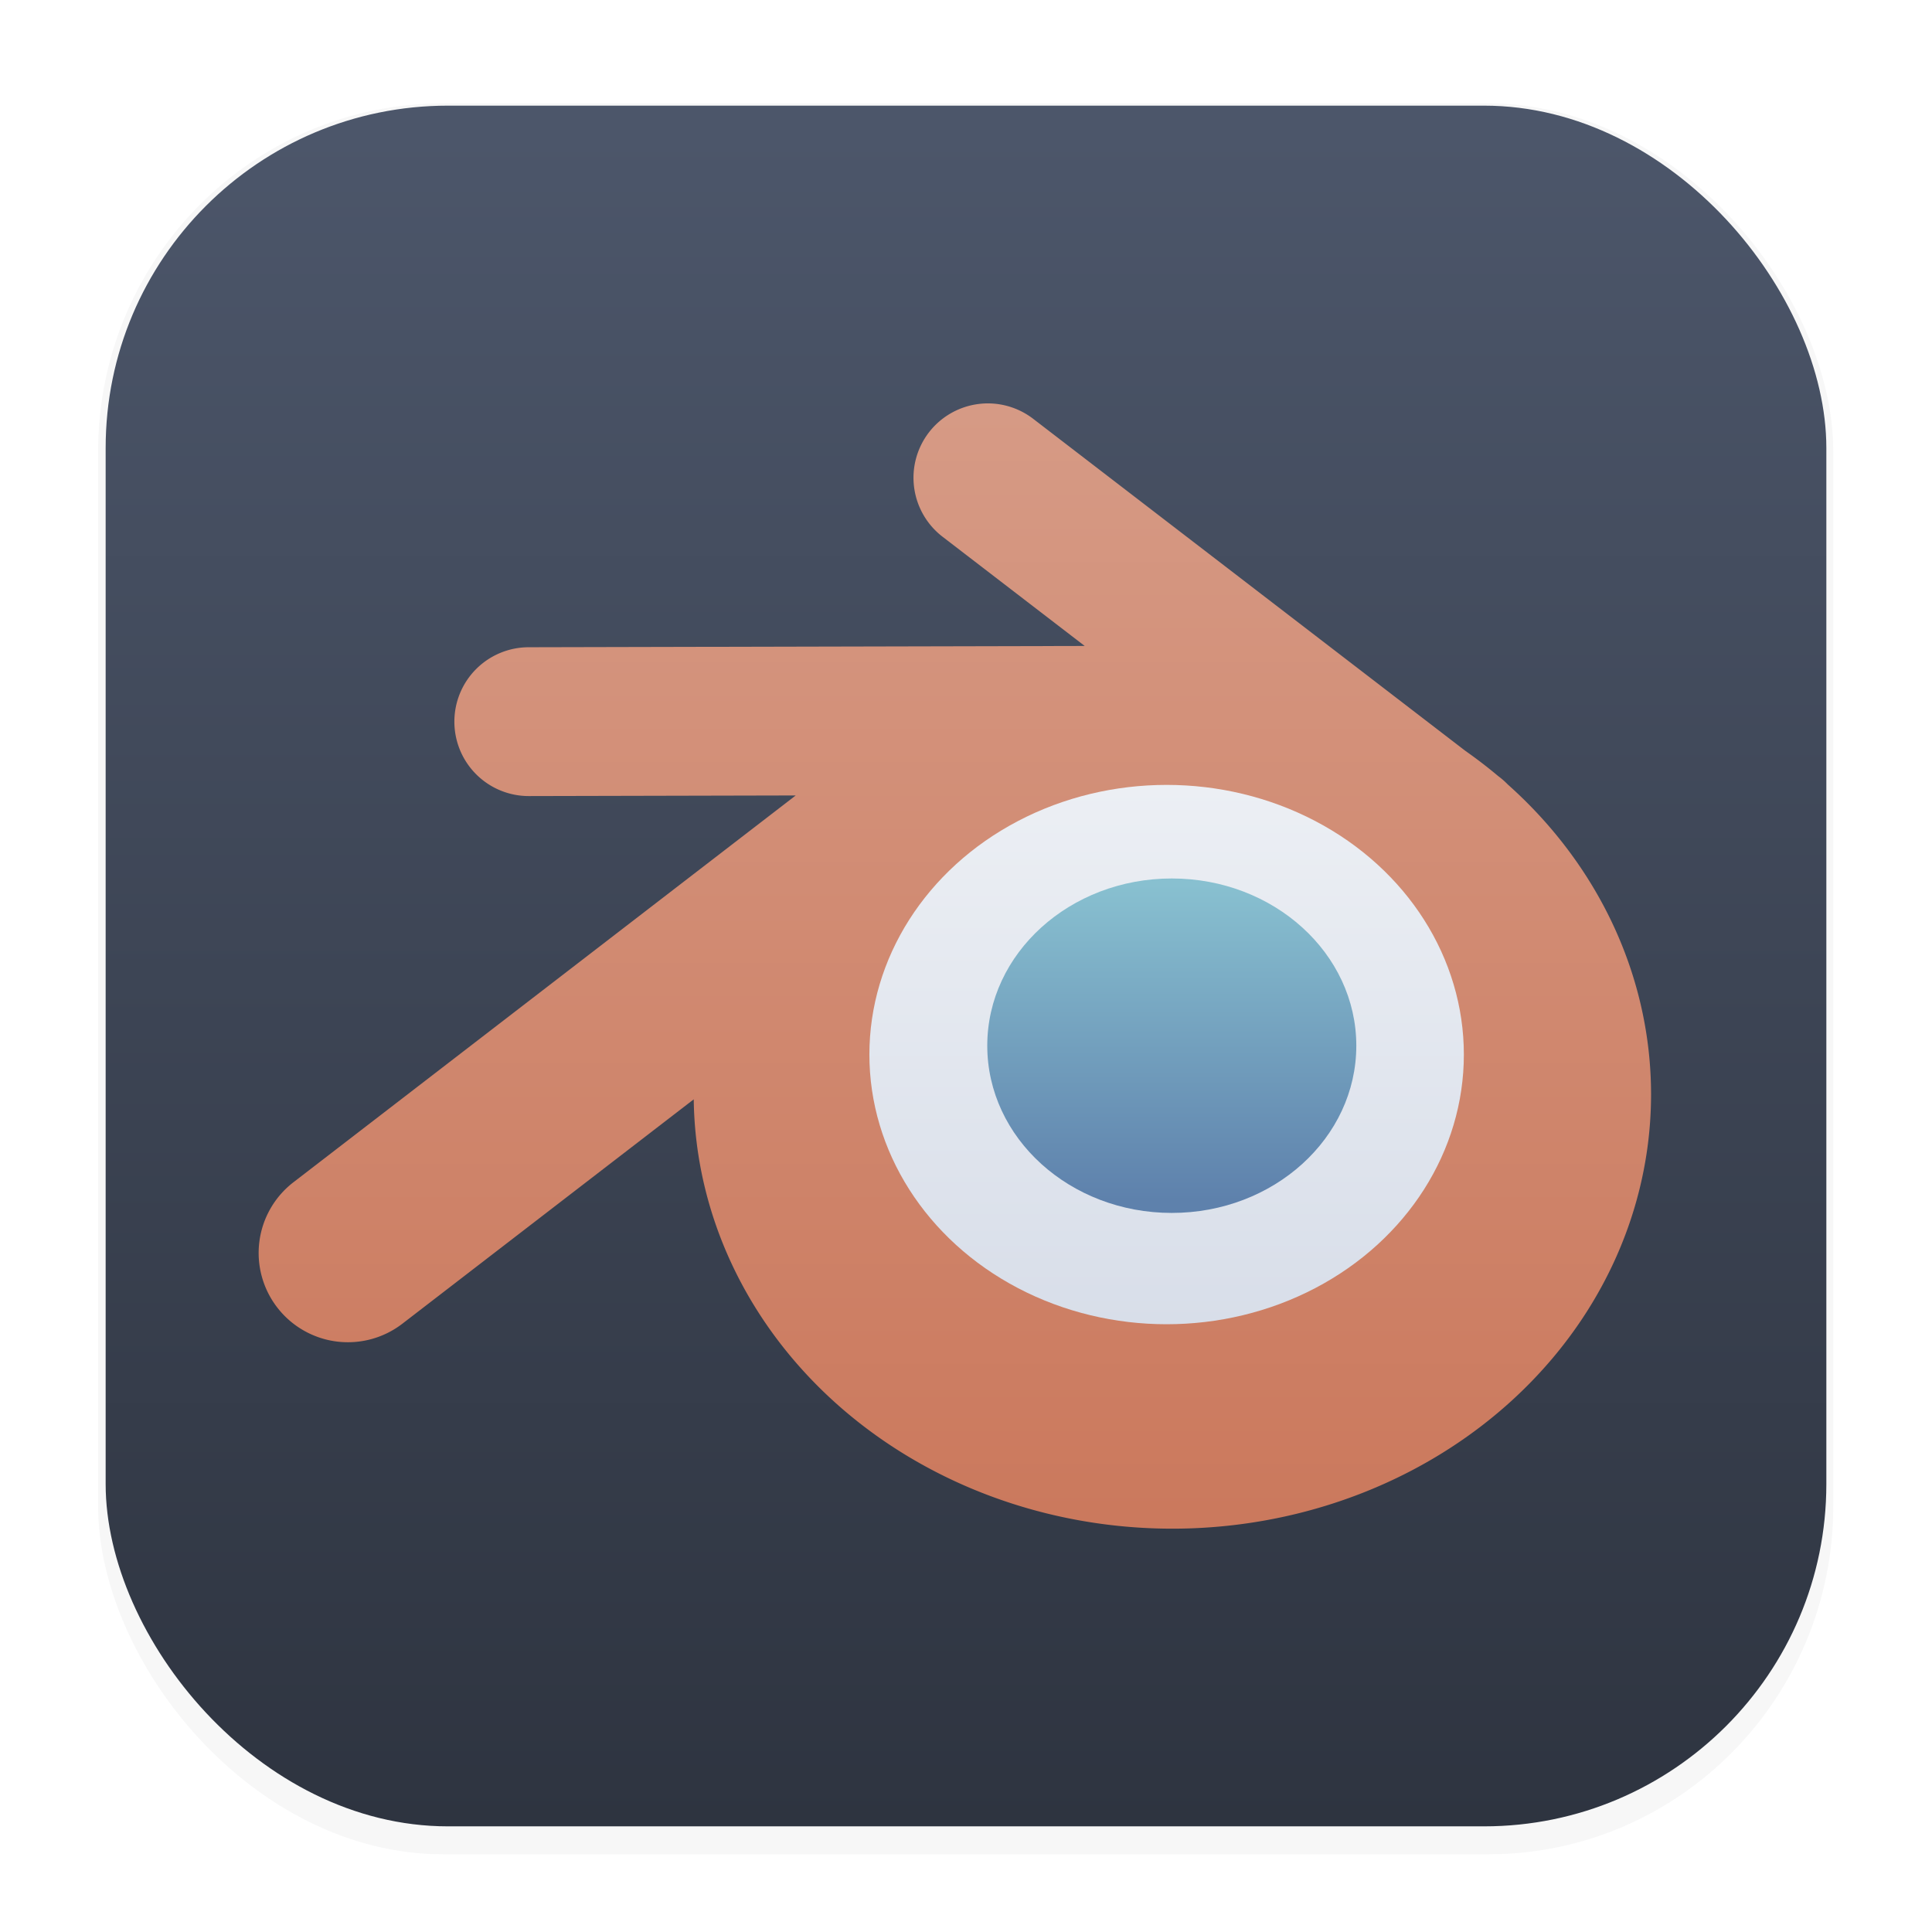 <svg width="64" height="64" version="1.1" viewBox="0 0 16.933 16.933" xmlns="http://www.w3.org/2000/svg">
 <defs>
  <filter id="filter1178" x="-.048" y="-.048" width="1.096" height="1.096" color-interpolation-filters="sRGB">
   <feGaussianBlur stdDeviation="0.307"/>
  </filter>
  <linearGradient id="linearGradient1694" x1="48.597" x2="48.597" y1="-1.812" y2="3.813" gradientUnits="userSpaceOnUse">
   <stop stop-color="#88c0d0" offset="0"/>
   <stop stop-color="#5e81ac" offset="1"/>
  </linearGradient>
  <linearGradient id="linearGradient1830" x1="48.461" x2="48.461" y1="-3.581" y2="6.041" gradientUnits="userSpaceOnUse">
   <stop stop-color="#eceff4" offset="0"/>
   <stop stop-color="#d8dee9" offset="1"/>
  </linearGradient>
  <linearGradient id="linearGradient1902" x1="176.3" x2="176.3" y1="-38.658" y2="35.521" gradientUnits="userSpaceOnUse">
   <stop stop-color="#d69a85" offset="0"/>
   <stop stop-color="#cb795d" offset="1"/>
  </linearGradient>
  <linearGradient id="linearGradient4554" x1="8.026" x2="8.026" y1="1.156" y2="16.004" gradientUnits="userSpaceOnUse">
   <stop stop-color="#4c566a" offset="0"/>
   <stop stop-color="#2e3440" offset="1"/>
  </linearGradient>
 </defs>
 <g stroke-linecap="round" stroke-linejoin="round">
  <rect transform="matrix(.991 0 0 1 .073 .112)" x=".794" y=".794" width="15.346" height="15.346" rx="3.053" ry="3.053" fill="#2e3440" filter="url(#filter1178)" opacity=".2" stroke-width="1.249"/>
  <rect x=".926" y=".926" width="15.081" height="15.081" rx="3" ry="3" fill="url(#linearGradient4554)" stroke-width="1.227"/>
  <rect x=".012" y=".006" width="16.924" height="16.927" fill="none" opacity=".15" stroke-width="1.052"/>
 </g>
 <g transform="matrix(.492 0 0 .492 -13.676 8.644)" fill-rule="evenodd">
  <path transform="scale(.265)" d="m171.31-39.182a5 5 0 0 0-0.652 0.043 5 5 0 0 0-3.322 1.91 5 5 0 0 0 0.922 7.014l9.553 7.34-37.383 0.086a5 5 0 0 0-4.99 5.014 5 5 0 0 0 5.014 4.99l17.932-0.041-33.768 26.004a6 6 0 0 0-1.092 8.408 6 6 0 0 0 8.416 1.1l19.588-15.084a32.184 29.2 0 0 0 32.17 28.861 32.184 29.2 0 0 0 32.184-29.201 32.184 29.2 0 0 0-9.631-20.826 5 5 0 0 0-0.021-0.021 5 5 0 0 0-0.527-0.469l-0.104-0.08-0.01-0.008a32.184 29.2 0 0 0-2.188-1.68l-29.051-22.32a5 5 0 0 0-3.039-1.039z" fill="url(#linearGradient1902)" stroke-width="2.722"/>
  <ellipse cx="48.579" cy="1.217" rx="5.295" ry="4.804" fill="url(#linearGradient1830)" stroke-width=".448"/>
  <ellipse cx="48.671" cy="1.059" rx="3.287" ry="2.979" fill="url(#linearGradient1694)" stroke-width=".278"/>
 </g>
</svg>
